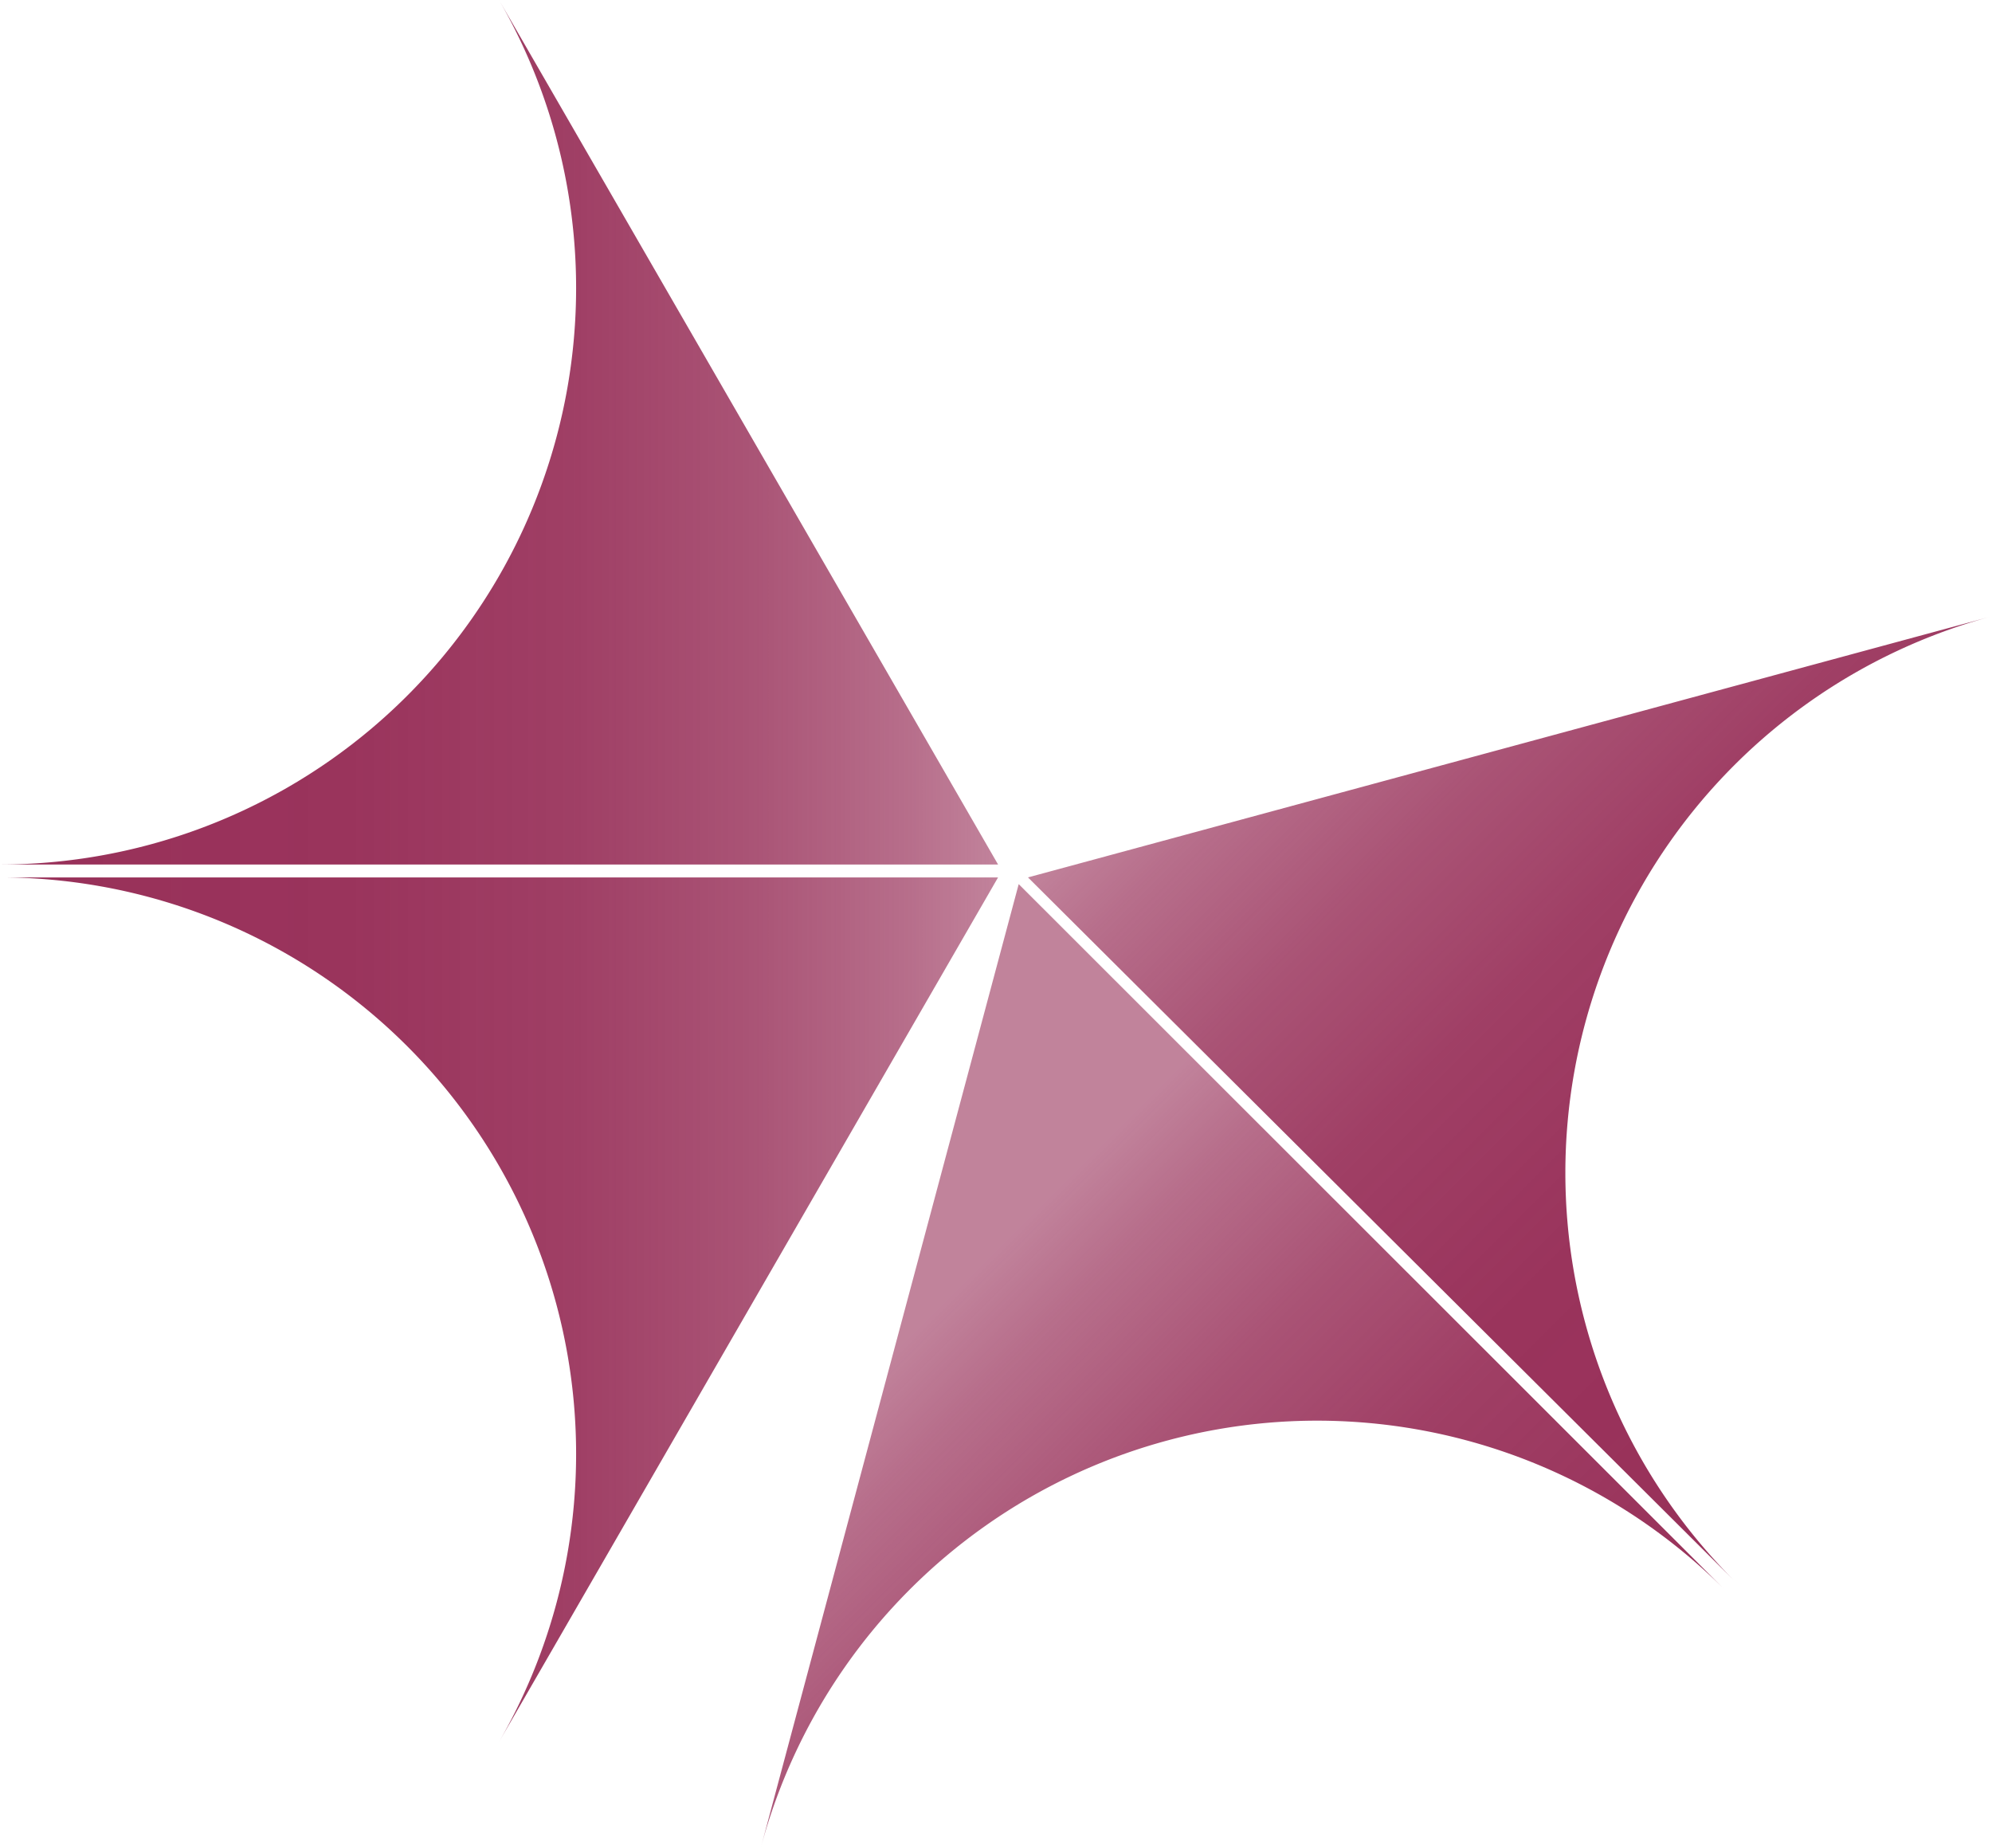 <svg xmlns="http://www.w3.org/2000/svg" xmlns:xlink="http://www.w3.org/1999/xlink" viewBox="0 0 38.6 35.81"><defs><style>.cls-1{fill:url(#linear-gradient);}.cls-2{fill:url(#linear-gradient-2);}.cls-3{fill:url(#linear-gradient-3);}.cls-4{fill:url(#linear-gradient-4);}</style><linearGradient id="linear-gradient" y1="25.37" x2="19.34" y2="25.37" gradientUnits="userSpaceOnUse"><stop offset="0" stop-color="#983059"/><stop offset="0.35" stop-color="#983059" stop-opacity="0.98"/><stop offset="0.57" stop-color="#983059" stop-opacity="0.93"/><stop offset="0.75" stop-color="#983059" stop-opacity="0.83"/><stop offset="0.91" stop-color="#983059" stop-opacity="0.7"/><stop offset="1" stop-color="#983059" stop-opacity="0.6"/></linearGradient><linearGradient id="linear-gradient-2" y1="179.12" x2="19.34" y2="179.12" gradientTransform="matrix(1, 0, 0, -1, 0, 187.5)" xlink:href="#linear-gradient"/><linearGradient id="linear-gradient-3" x1="-1167.38" y1="-458.21" x2="-1148.04" y2="-458.21" gradientTransform="matrix(-0.71, -0.71, -0.71, 0.71, -1121.97, -464.73)" xlink:href="#linear-gradient"/><linearGradient id="linear-gradient-4" x1="-1167.38" y1="662.71" x2="-1148.04" y2="662.71" gradientTransform="translate(-1254.55 -332.15) rotate(-135)" xlink:href="#linear-gradient"/></defs><g id="Layer_2" data-name="Layer 2"><g id="Layer_1-2" data-name="Layer 1"><path class="cls-1" d="M9.67,33.75,19.34,17H0A11.17,11.17,0,0,1,9.67,33.75Z"/><path class="cls-2" d="M9.67,0l9.67,16.75H0A11.17,11.17,0,0,0,9.67,0Z"/><path class="cls-3" d="M14.74,35.81l5-18.68L33.42,30.8A11.16,11.16,0,0,0,14.74,35.81Z"/><path class="cls-4" d="M38.6,11.94,19.92,17,33.6,30.62A11.17,11.17,0,0,1,38.6,11.94Z"/></g></g></svg>